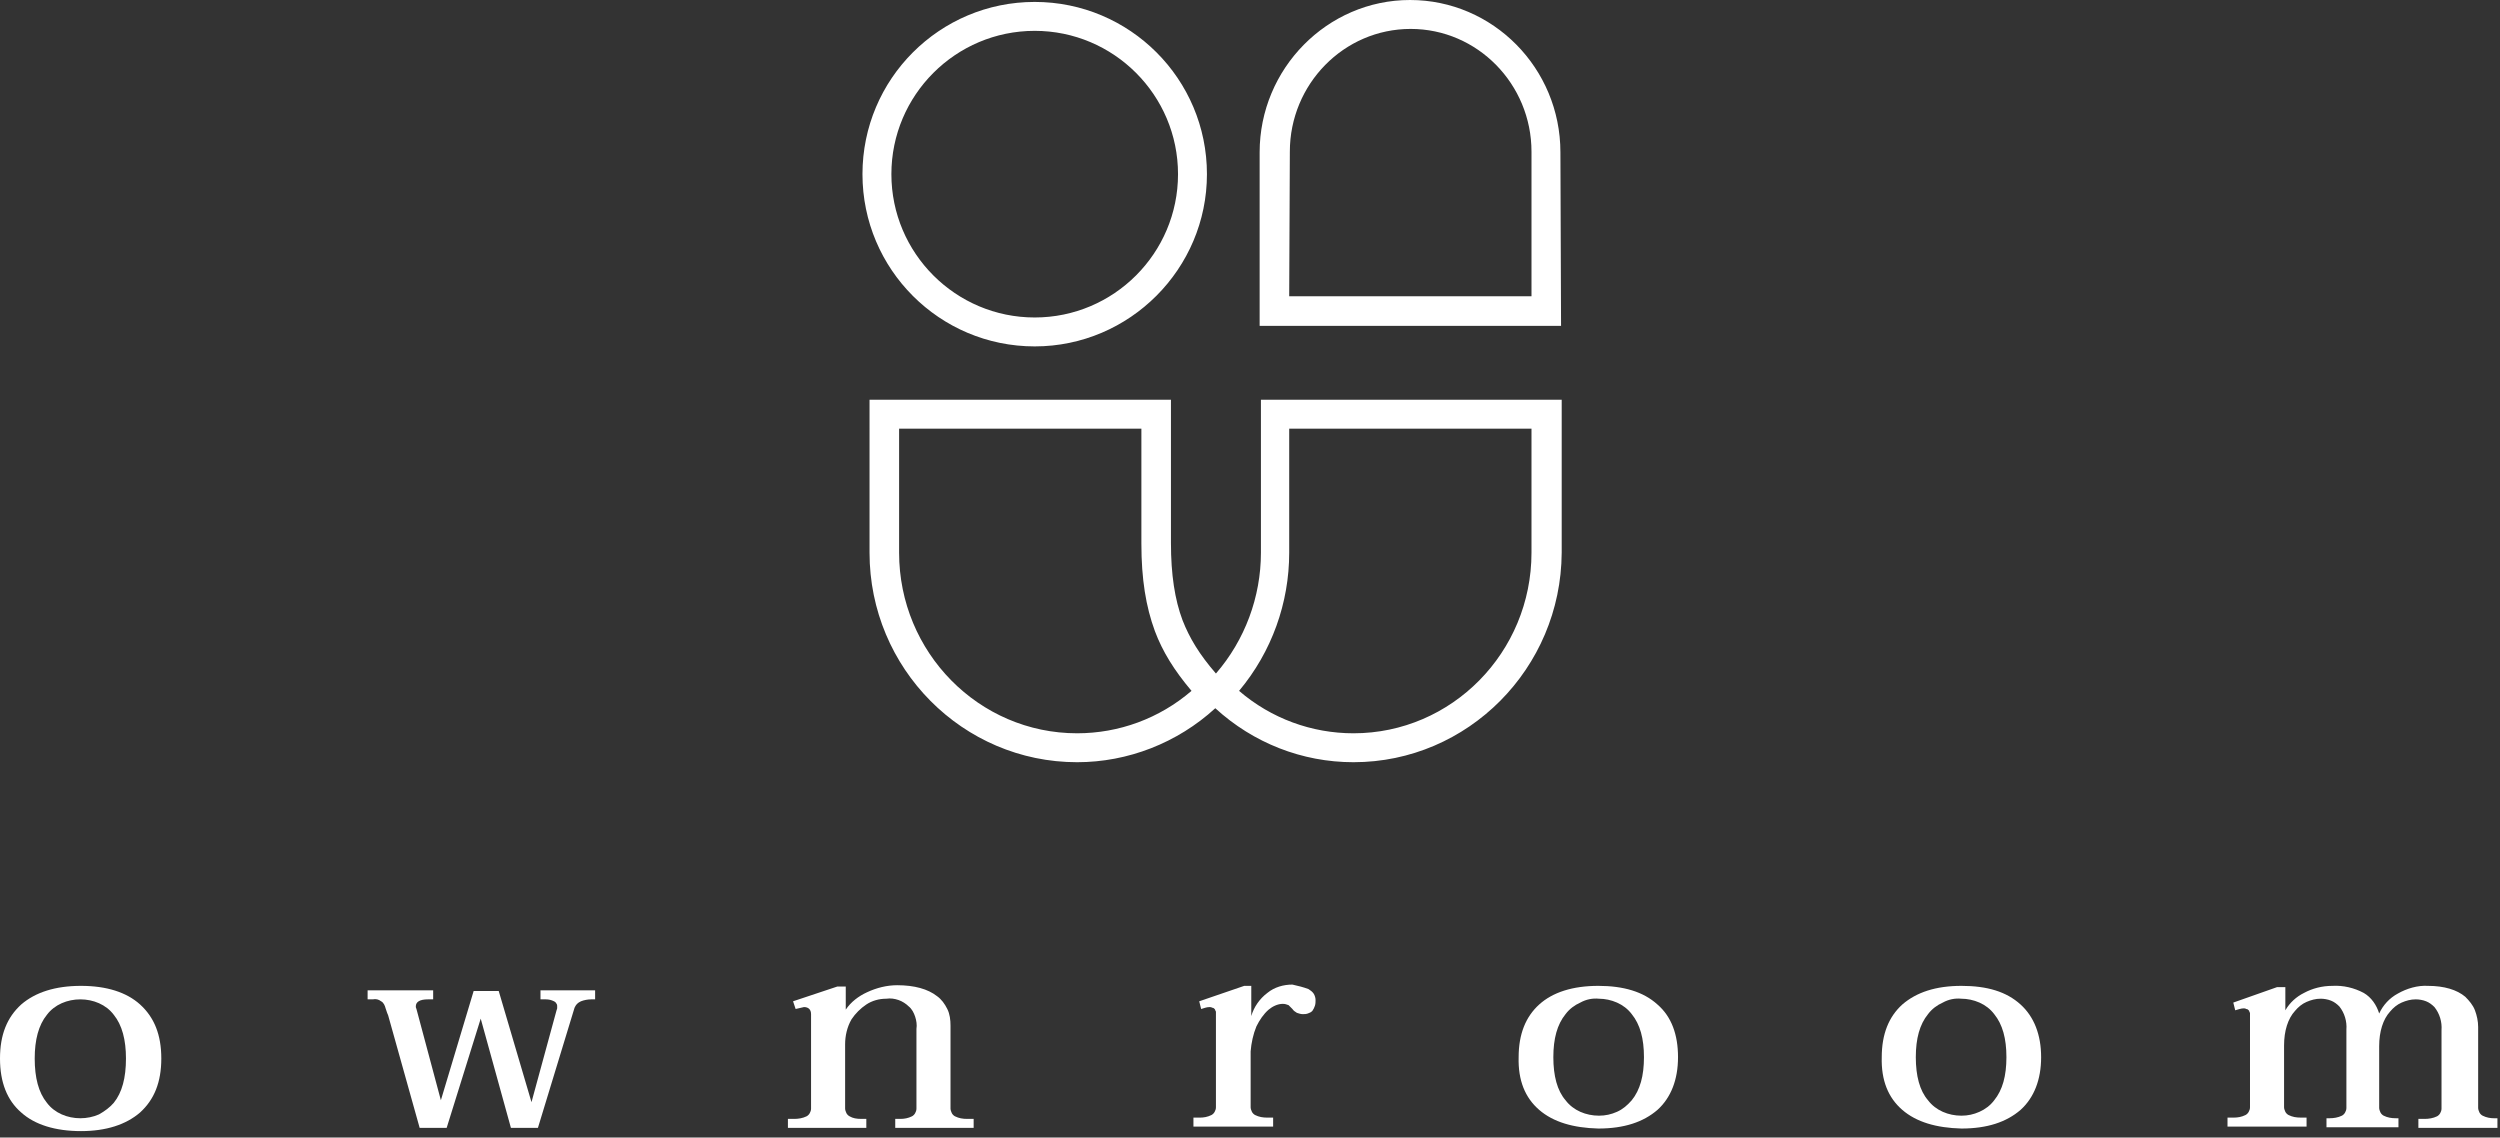 <?xml version="1.0" encoding="utf-8"?>
<!-- Generator: Adobe Illustrator 26.0.2, SVG Export Plug-In . SVG Version: 6.00 Build 0)  -->
<svg version="1.1" id="Layer_1" xmlns="http://www.w3.org/2000/svg" xmlns:xlink="http://www.w3.org/1999/xlink" x="0px" y="0px"
	 viewBox="0 0 389 177" style="enable-background:new 0 0 389 177;" xml:space="preserve">
<rect x="0" y="0" width="389" height="177" fill="#333333" stroke="none"/>
<style type="text/css">
	.st0{fill:#FFFFFF;}
</style>
<path class="st0" d="M161,53.9c-14.8,0-26.8-12-26.8-26.8c0-14.8,12-26.8,26.8-26.8c14.8,0,26.8,12,26.8,26.8
	C187.8,41.8,175.8,53.9,161,53.9z M161,4.8c-12.3,0-22.3,10-22.3,22.3c0,12.3,10,22.3,22.3,22.3c12.3,0,22.3-10,22.3-22.3
	C183.3,14.8,173.3,4.8,161,4.8z"/>
<path class="st0" d="M210.6,118.6c-8,0-15.6-3-21.5-8.4c-5.9,5.4-13.6,8.4-21.5,8.4c-17.8,0-32.3-14.6-32.3-32.6V62.2h46.9v22.3
	c0,4.9,0.6,8.8,1.8,12c1.1,2.8,2.6,5.3,5.2,8.3c4.5-5.2,7-11.9,7-18.8V62.2h46.8V86C242.9,104,228.4,118.6,210.6,118.6z
	 M192.8,107.5c5,4.3,11.3,6.6,17.8,6.6c15.3,0,27.7-12.6,27.7-28.1V66.7h-37.7V86C200.6,93.8,197.9,101.4,192.8,107.5z M139.9,66.7
	V86c0,15.5,12.4,28.1,27.7,28.1c6.5,0,12.8-2.3,17.8-6.6c-2.7-3.2-4.5-6.1-5.7-9.3c-1.4-3.8-2.1-8.1-2.1-13.6V66.7H139.9z"/>
<path class="st0" d="M242.9,50.7H196l0-27c0-13,10.5-23.7,23.4-23.7s23.4,10.6,23.4,23.7L242.9,50.7z M200.6,46.1h37.7l0-22.5
	c0-10.5-8.4-19.1-18.8-19.1s-18.8,8.6-18.8,19.1L200.6,46.1z"/>
<path class="st0" d="M3.3,173.1c-2.2-1.9-3.3-4.7-3.3-8.4s1.1-6.4,3.3-8.4c2.2-1.9,5.3-2.9,9.3-2.9s7.1,1,9.2,2.9
	c2.2,2,3.3,4.7,3.3,8.4s-1.1,6.4-3.3,8.4c-2.2,1.9-5.3,2.9-9.2,2.9C8.6,176,5.4,175,3.3,173.1z M17.7,171.6c1.3-1.6,1.9-3.9,1.9-6.9
	c0-2.9-0.6-5.2-1.9-6.8c-0.6-0.8-1.4-1.4-2.3-1.8c-0.9-0.4-1.9-0.6-2.9-0.6s-2,0.2-2.9,0.6c-0.9,0.4-1.7,1-2.3,1.8
	c-1.3,1.6-1.9,3.9-1.9,6.8c0,3,0.6,5.3,1.9,6.9c0.6,0.8,1.4,1.4,2.3,1.8c0.9,0.4,1.9,0.6,2.9,0.6s2-0.2,2.9-0.6
	C16.3,172.9,17.1,172.3,17.7,171.6z"/>
<path class="st0" d="M92.6,154.1v1.4H92c-0.5,0-1.1,0.1-1.6,0.3c-0.2,0.1-0.4,0.2-0.6,0.4c-0.2,0.2-0.3,0.4-0.4,0.6l-5.7,18.7h-4.2
	l-4.7-17l-5.3,17h-4.2L60.4,158c-0.1-0.2-0.2-0.5-0.4-1.1c-0.1-0.4-0.3-0.9-0.7-1.1c-0.4-0.3-0.8-0.4-1.3-0.3h-0.8v-1.4h10.2v1.4
	h-0.8c-1.3,0-1.9,0.4-1.9,1.1c0,0.1,0,0.2,0.1,0.4l3.8,14.2l5.1-17h3.9l5.1,17.3l3.9-14.3c0.1-0.2,0.1-0.3,0.1-0.5
	c0-0.2,0-0.4-0.1-0.5c-0.1-0.2-0.2-0.3-0.4-0.4c-0.4-0.2-0.8-0.3-1.3-0.3h-0.8v-1.4L92.6,154.1z"/>
<path class="st0" d="M151.5,174.1v1.4h-12.2v-1.4h0.8c0.6,0,1.2-0.1,1.8-0.4c0.2-0.1,0.4-0.3,0.5-0.5c0.1-0.2,0.2-0.4,0.2-0.7v-12.4
	c0.1-0.6,0-1.3-0.2-1.9c-0.2-0.6-0.5-1.2-1-1.6c-0.4-0.4-1-0.8-1.6-1c-0.6-0.2-1.2-0.3-1.9-0.2c-1.1,0-2.2,0.3-3.1,0.9
	c-0.9,0.6-1.7,1.4-2.3,2.3c-0.7,1.2-1,2.6-1,3.9v10c0,0.2,0.1,0.5,0.2,0.7c0.1,0.2,0.3,0.4,0.5,0.5c0.5,0.3,1.1,0.4,1.8,0.4h0.8v1.4
	h-12.2v-1.4h1c0.6,0,1.3-0.1,1.9-0.4c0.2-0.1,0.4-0.3,0.5-0.5c0.1-0.2,0.2-0.4,0.2-0.7v-14.7c0-0.7-0.4-1.1-1.1-1.1
	c-0.4,0.1-0.9,0.2-1.3,0.3l-0.4-1.2l6.9-2.3h1.3v3.6c0.8-1.2,2-2.1,3.3-2.7c1.5-0.7,3.1-1.1,4.7-1.1c2.7,0,4.8,0.6,6.2,1.7
	c0.7,0.5,1.2,1.2,1.6,2c0.4,0.8,0.5,1.7,0.5,2.6v12.9c0,0.2,0.1,0.5,0.2,0.7c0.1,0.2,0.3,0.4,0.5,0.5c0.6,0.3,1.2,0.4,1.9,0.4H151.5
	L151.5,174.1z"/>
<path class="st0" d="M203.6,153.9c0.3,0.2,0.6,0.4,0.8,0.7c0.2,0.3,0.3,0.7,0.3,1c0,0.3,0,0.6-0.1,0.9c-0.1,0.3-0.2,0.5-0.4,0.8
	c-0.2,0.2-0.4,0.3-0.7,0.4c-0.3,0.1-0.5,0.1-0.8,0.1c-0.3,0-0.6-0.1-0.9-0.2c-0.3-0.2-0.5-0.3-0.7-0.6c-0.2-0.2-0.4-0.4-0.6-0.6
	c-0.3-0.1-0.5-0.2-0.9-0.2c-0.8,0-1.6,0.4-2.2,0.9c-0.8,0.7-1.4,1.6-1.9,2.6c-0.5,1.2-0.8,2.6-0.9,3.9v8.7c0,0.2,0.1,0.5,0.2,0.7
	c0.1,0.2,0.3,0.4,0.5,0.5c0.6,0.3,1.2,0.4,1.9,0.4h0.9v1.4h-12.4v-1.4h1c0.6,0,1.2-0.1,1.8-0.4c0.2-0.1,0.4-0.3,0.5-0.5
	c0.1-0.2,0.2-0.4,0.2-0.7v-14.5c0-0.2,0-0.3,0-0.4c-0.1-0.1-0.1-0.3-0.2-0.4c-0.1-0.1-0.2-0.2-0.4-0.2c-0.1-0.1-0.3-0.1-0.4-0.1
	c-0.5,0-0.9,0.2-1.3,0.3l-0.3-1.2l7-2.4h1.1v4.7c0.4-1.4,1.3-2.7,2.5-3.6c1.1-0.9,2.5-1.3,3.9-1.3
	C202,153.4,202.8,153.6,203.6,153.9z"/>
<path class="st0" d="M239.5,172.7c-2.2-1.9-3.3-4.6-3.2-8.2c0-3.6,1.1-6.3,3.2-8.2c2.1-1.9,5.2-2.9,9.2-2.9c3.9,0,7,0.9,9.2,2.9
	c2.2,1.9,3.2,4.7,3.2,8.2c0,3.5-1.1,6.3-3.2,8.2c-2.2,1.9-5.2,2.9-9.2,2.9C244.8,175.5,241.7,174.6,239.5,172.7z M253.9,171.2
	c1.3-1.6,1.9-3.8,1.9-6.7c0-2.9-0.6-5.1-1.9-6.7c-0.6-0.8-1.4-1.4-2.3-1.8c-0.9-0.4-1.9-0.6-2.8-0.6c-1-0.1-2,0.1-2.9,0.6
	c-0.9,0.4-1.7,1-2.3,1.8c-1.3,1.6-1.9,3.8-1.9,6.7c0,2.9,0.6,5.2,1.9,6.7c0.6,0.8,1.4,1.4,2.3,1.8c0.9,0.4,1.9,0.6,2.9,0.6
	c1,0,1.9-0.2,2.8-0.6C252.5,172.6,253.2,172,253.9,171.2z"/>
<path class="st0" d="M296,172.7c-2.2-1.9-3.3-4.6-3.2-8.2c0-3.6,1.1-6.3,3.2-8.2c2.2-1.9,5.2-2.9,9.2-2.9c4,0,7,0.9,9.2,2.9
	c2.1,1.9,3.2,4.7,3.2,8.2c0,3.5-1.1,6.3-3.2,8.2c-2.2,1.9-5.2,2.9-9.2,2.9C301.3,175.5,298.2,174.6,296,172.7z M310.3,171.2
	c1.3-1.6,1.9-3.8,1.9-6.7c0-2.9-0.6-5.1-1.9-6.7c-0.6-0.8-1.4-1.4-2.3-1.8c-0.9-0.4-1.9-0.6-2.8-0.6c-1-0.1-2,0.1-2.9,0.6
	c-0.9,0.4-1.7,1-2.3,1.8c-1.3,1.6-1.9,3.8-1.9,6.7c0,2.9,0.6,5.2,1.9,6.7c0.6,0.8,1.4,1.4,2.3,1.8c0.9,0.4,1.9,0.6,2.9,0.6
	c1,0,1.9-0.2,2.8-0.6C308.9,172.6,309.7,172,310.3,171.2z"/>
<path class="st0" d="M388.6,174.1v1.4h-12.3v-1.4h1c0.6,0,1.3-0.1,1.9-0.4c0.2-0.1,0.4-0.3,0.5-0.5c0.1-0.2,0.2-0.4,0.2-0.7v-12.2
	c0.1-1.3-0.3-2.6-1.1-3.6c-0.4-0.4-0.8-0.7-1.3-0.9c-0.5-0.2-1.1-0.3-1.6-0.3c-0.8,0-1.5,0.2-2.2,0.5c-0.7,0.3-1.3,0.8-1.8,1.4
	c-1.1,1.2-1.7,3.1-1.7,5.4v9.6c0,0.2,0.1,0.5,0.2,0.7c0.1,0.2,0.3,0.4,0.5,0.5c0.6,0.3,1.2,0.4,1.9,0.4h0.4v1.4h-11.2v-1.4h0.5
	c0.6,0,1.3-0.1,1.9-0.4c0.2-0.1,0.4-0.3,0.5-0.5s0.2-0.4,0.2-0.7v-12.2c0.1-1.3-0.3-2.6-1.1-3.6c-0.4-0.4-0.8-0.7-1.3-0.9
	c-0.5-0.2-1.1-0.3-1.6-0.3c-0.8,0-1.5,0.2-2.2,0.5c-0.7,0.3-1.3,0.8-1.8,1.4c-1.1,1.2-1.7,3.1-1.7,5.4v9.6c0,0.2,0.1,0.5,0.2,0.7
	c0.1,0.2,0.3,0.4,0.5,0.5c0.6,0.3,1.2,0.4,1.9,0.4h0.9v1.4h-12.3v-1.4h1c0.6,0,1.2-0.1,1.8-0.4c0.2-0.1,0.4-0.3,0.5-0.5
	s0.2-0.4,0.2-0.7V158c0-0.2,0-0.3,0-0.4c-0.1-0.1-0.1-0.3-0.2-0.4c-0.1-0.1-0.2-0.2-0.4-0.2c-0.1-0.1-0.3-0.1-0.4-0.1
	c-0.4,0-0.9,0.2-1.3,0.3l-0.3-1.2l6.8-2.4h1.3v3.6c0.7-1.2,1.7-2.1,2.9-2.7c1.3-0.7,2.8-1.1,4.4-1.1c1.7-0.1,3.4,0.3,4.9,1.1
	c1.2,0.7,2,1.9,2.4,3.2c0.6-1.3,1.6-2.4,2.9-3.1c1.4-0.8,3.1-1.3,4.7-1.2c2.5,0,4.5,0.6,5.8,1.7c0.6,0.6,1.2,1.3,1.5,2.1
	c0.3,0.8,0.5,1.7,0.5,2.6v12.6c0,0.2,0.1,0.5,0.2,0.7c0.1,0.2,0.3,0.4,0.5,0.5c0.6,0.3,1.2,0.4,1.8,0.4H388.6z"/>
</svg>
